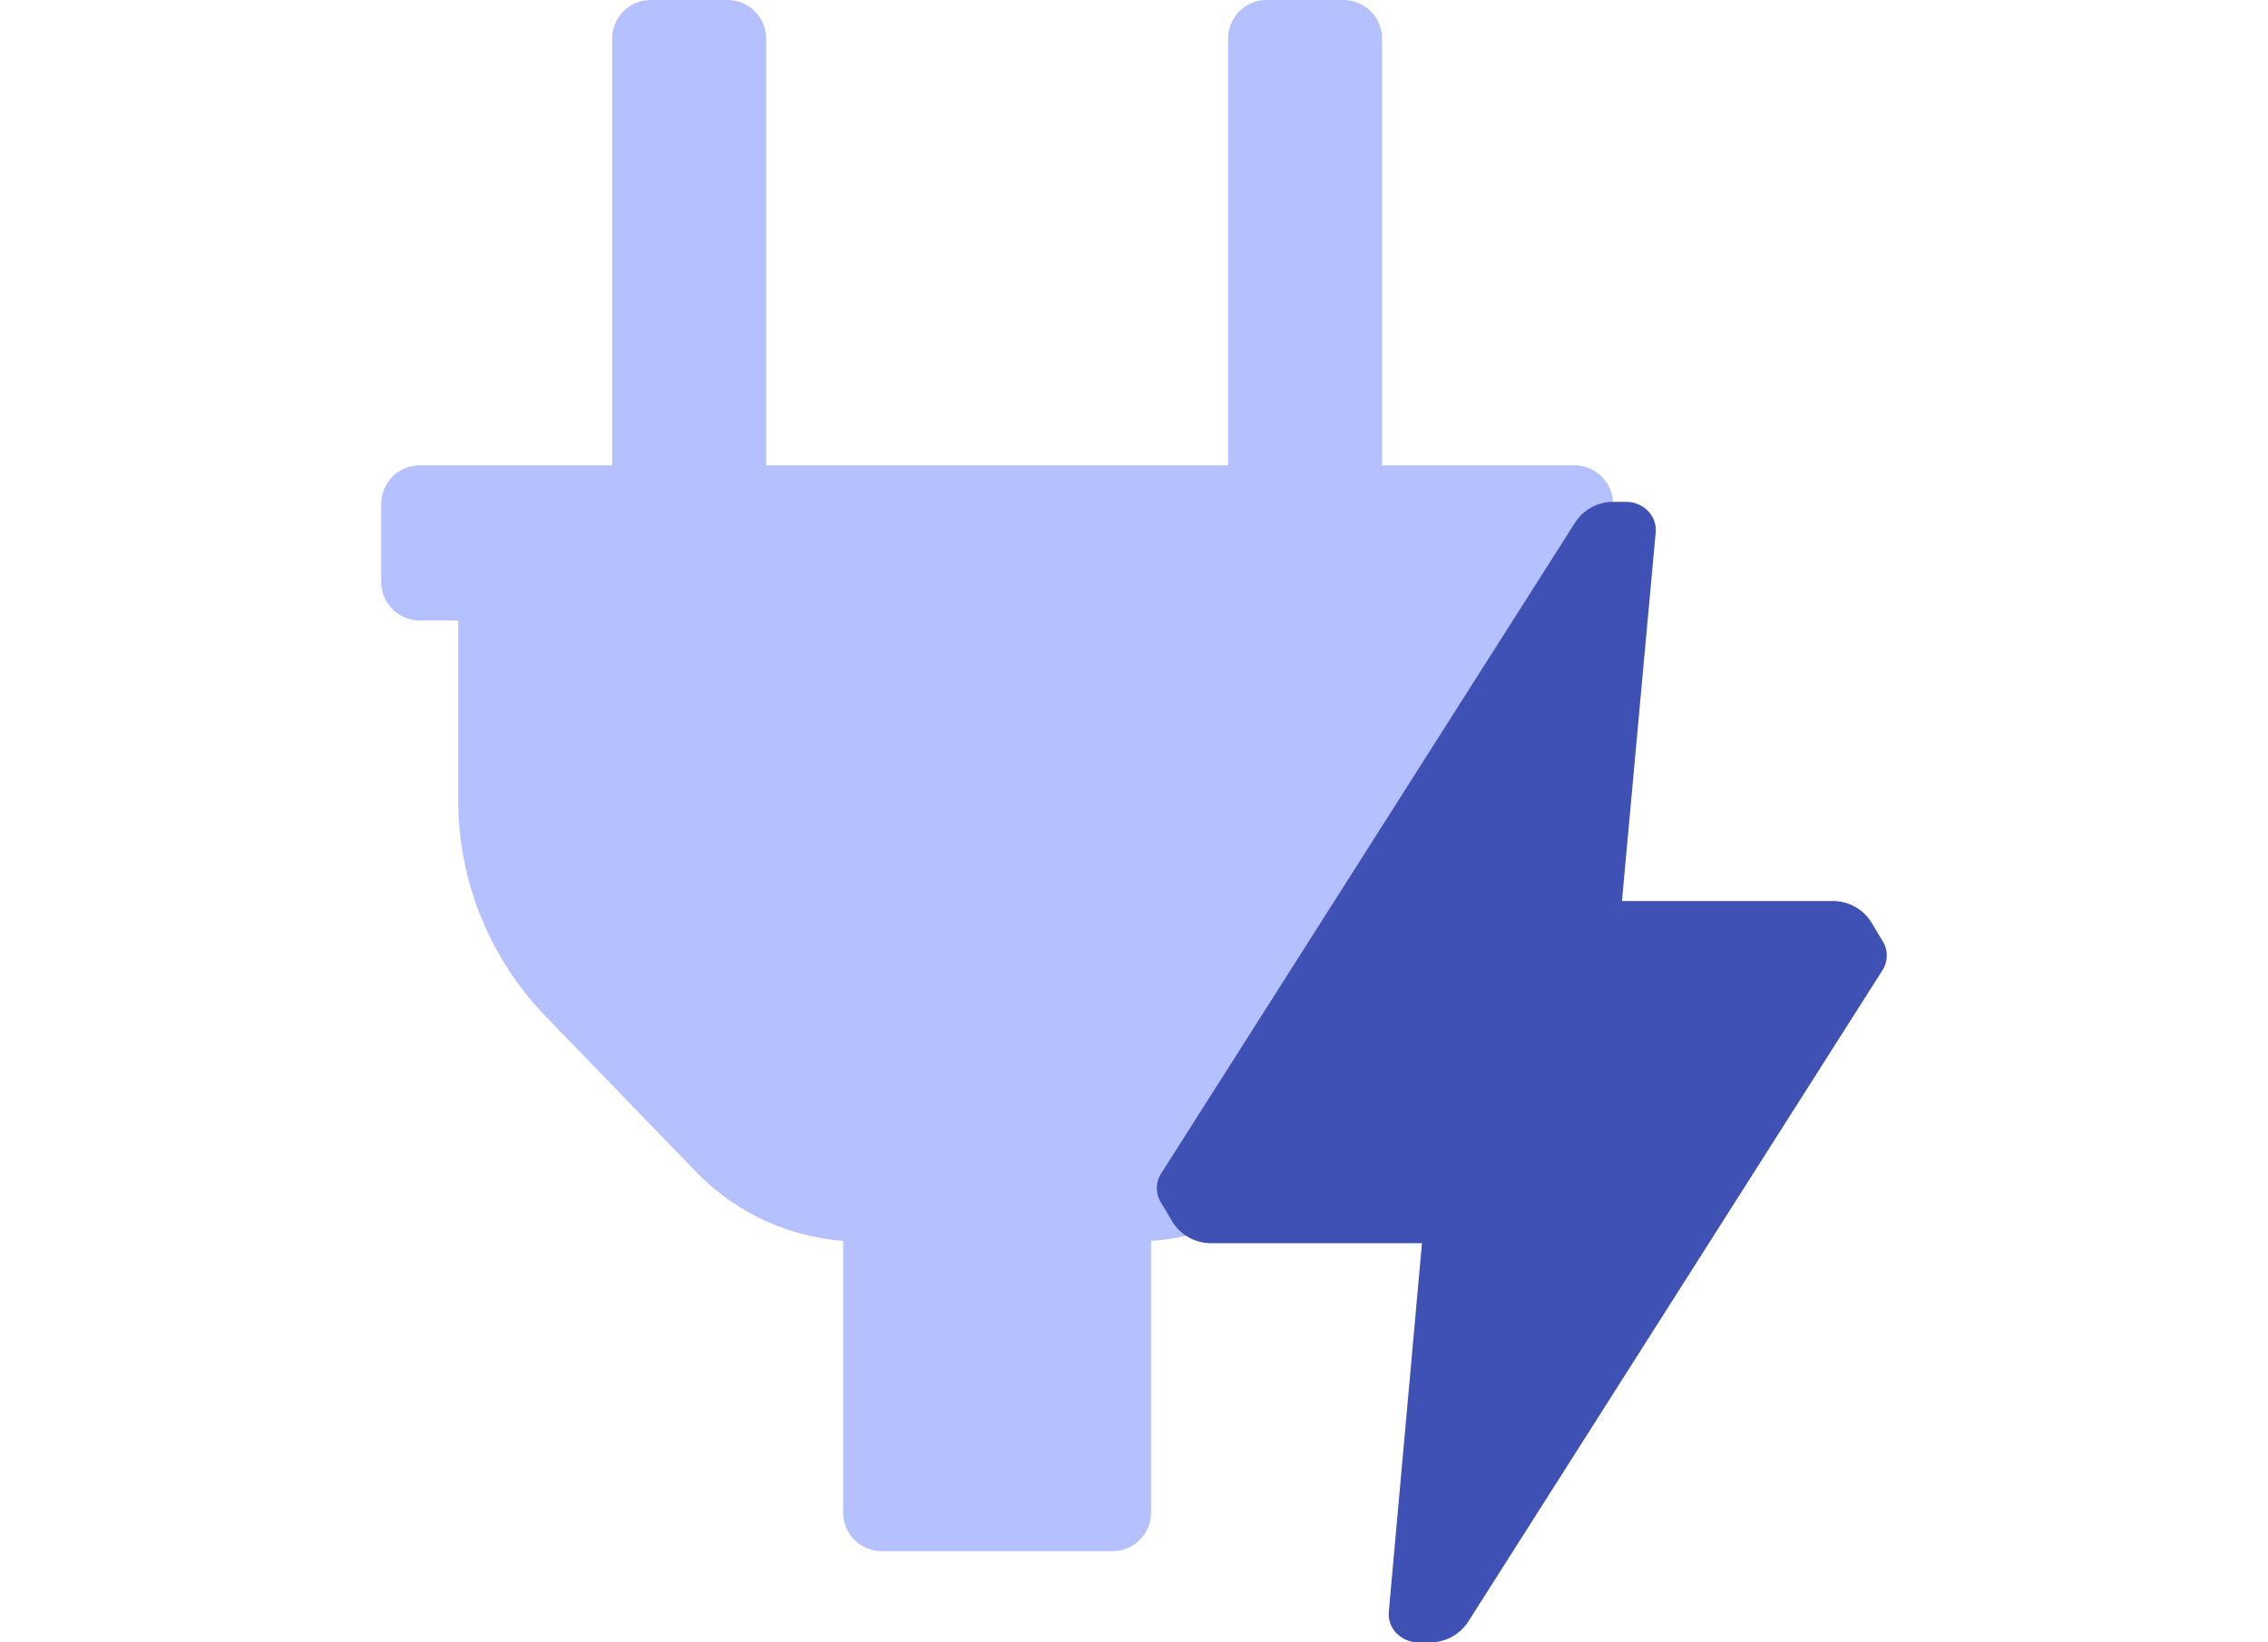 <svg xmlns="http://www.w3.org/2000/svg" xmlns:xlink="http://www.w3.org/1999/xlink" width="458.562" height="332.077" viewBox="0 0 458.562 332.077">
  <defs>
    <clipPath id="clip-path">
      <rect id="Rectangle_19" data-name="Rectangle 19" width="458.562" height="332.077" transform="translate(3916 -174)" fill="#fff" stroke="#707070" stroke-width="1"/>
    </clipPath>
  </defs>
  <g id="Group_12" data-name="Group 12" transform="translate(-3916 174)">
    <g id="Mask_Group_9" data-name="Mask Group 9" clip-path="url(#clip-path)">
      <g id="instant" transform="translate(3910.06 -247.795)">
        <path id="Icon-color" d="M332.077,175.724v15.681a7.813,7.813,0,0,1-7.784,7.841h-7.783v36.695A62.961,62.961,0,0,1,298.3,280.319l-30.354,31.363A46.539,46.539,0,0,1,238.681,324.7v54.885a7.813,7.813,0,0,1-7.784,7.841H184.2a7.813,7.813,0,0,1-7.784-7.841V324.7a46.551,46.551,0,0,1-29.264-13.486L116.8,279.849a62.959,62.959,0,0,1-18.213-43.908V199.246H90.8a7.812,7.812,0,0,1-7.783-7.841V175.724a7.812,7.812,0,0,1,7.783-7.841h38.915V81.636a7.812,7.812,0,0,1,7.783-7.841h15.567a7.812,7.812,0,0,1,7.783,7.841v86.248h93.4V81.636a7.812,7.812,0,0,1,7.783-7.841H277.6a7.812,7.812,0,0,1,7.783,7.841v86.248h38.915A7.813,7.813,0,0,1,332.077,175.724Z" fill="#b5c0ff"/>
        <g id="Icon-color_2">
          <path id="Path_166" data-name="Path 166" d="M386.506,270.044,302.772,401.721a9.17,9.17,0,0,1-7.655,4.151h-2.393a6.209,6.209,0,0,1-4.426-1.845,5.526,5.526,0,0,1-1.555-4.382l6.7-74.486h-42.7a9.159,9.159,0,0,1-7.775-4.382l-2.273-3.805a5.479,5.479,0,0,1,0-5.881l83.734-131.677a9.174,9.174,0,0,1,7.894-4.151h2.393a6.207,6.207,0,0,1,4.426,1.845,5.526,5.526,0,0,1,1.555,4.382l-6.819,74.486h42.7a9.154,9.154,0,0,1,7.775,4.382l2.273,3.805A5.476,5.476,0,0,1,386.506,270.044Z" fill="#3f51b5"/>
        </g>
      </g>
    </g>
  </g>
</svg>
